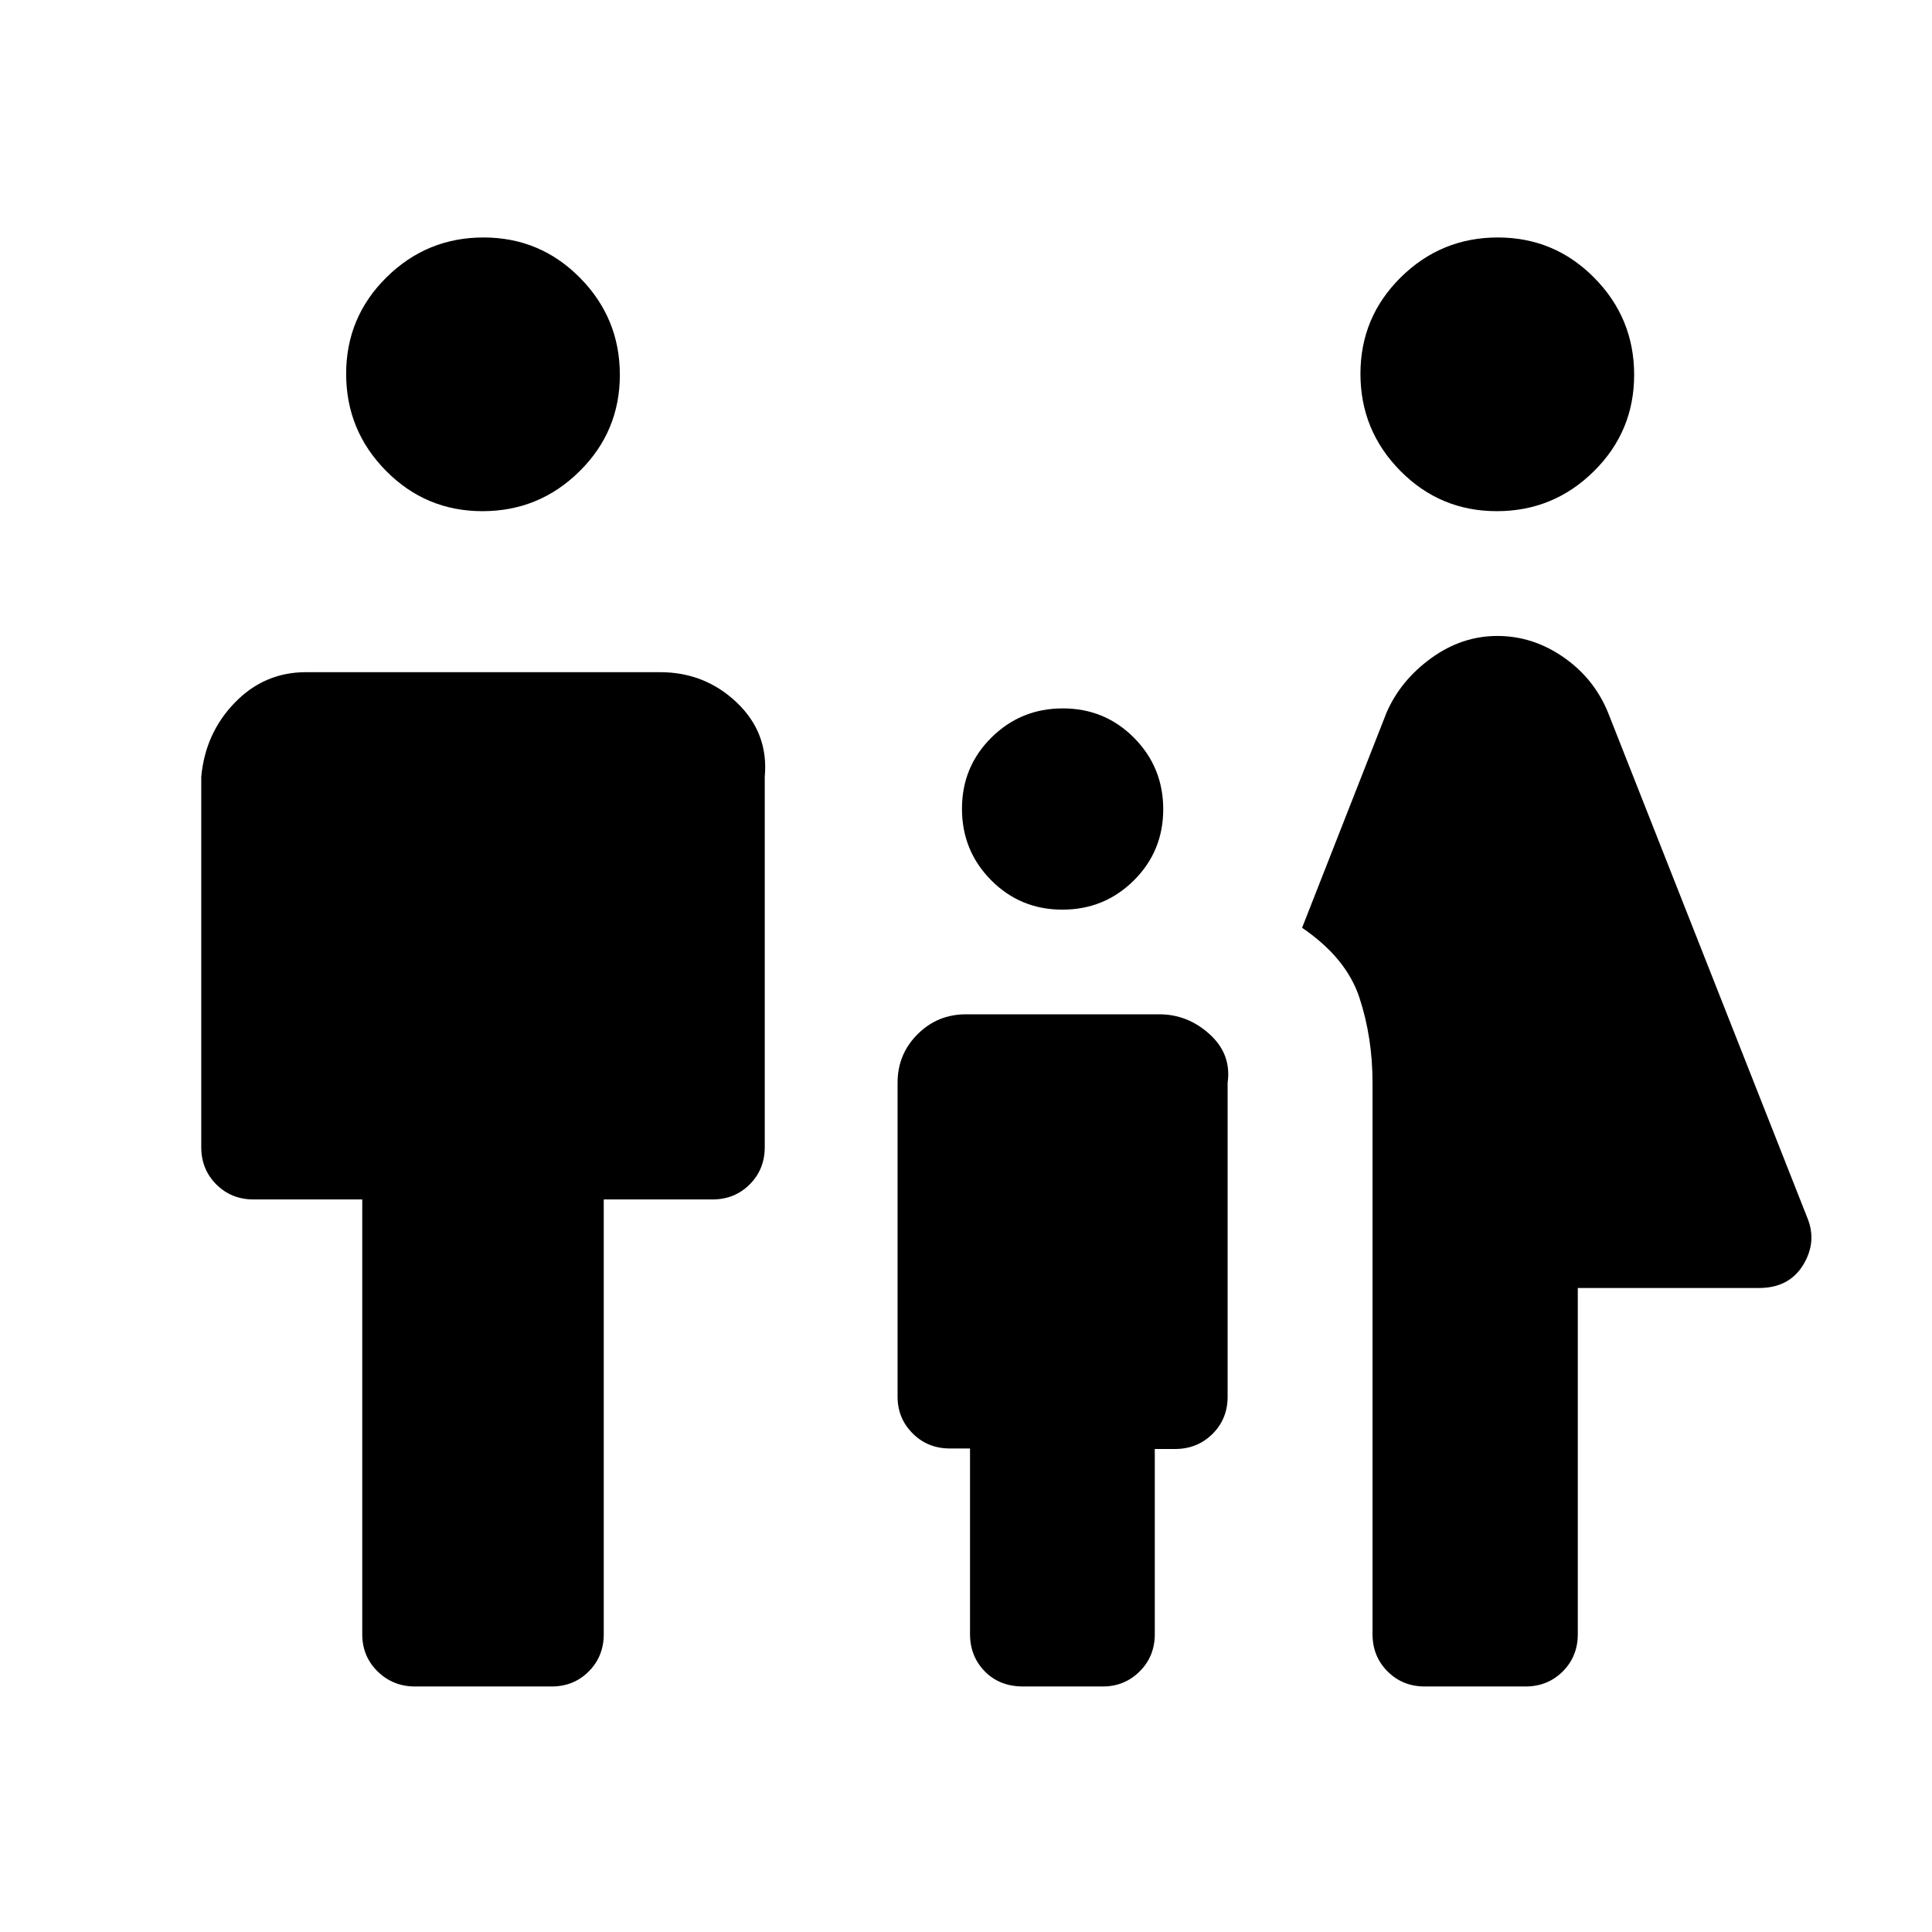 <svg xmlns="http://www.w3.org/2000/svg" height="20" viewBox="0 -960 960 960" width="20"><path d="M743.75-706q-28.15 0-47.95-20.05-19.8-20.05-19.8-48.2 0-28.15 20.05-47.95 20.05-19.8 48.2-19.8 28.15 0 47.95 20.05 19.8 20.05 19.8 48.2 0 28.15-20.05 47.95-20.05 19.8-48.2 19.8ZM682-148v-274q0-22.46-6.5-42.23Q669-484 647-499l42-107q7-16 22.2-27t32.8-11q17.6 0 32.8 10.5Q792-623 799-606l99 251q5 12-2 23.5T874-320h-90v172q0 11.05-7.47 18.52Q769.05-122 758-122h-50q-11.05 0-18.53-7.48Q682-136.95 682-148ZM527.88-508q-20.88 0-35.38-14.62-14.5-14.62-14.5-35.5 0-20.88 14.62-35.38 14.62-14.5 35.5-14.5 20.88 0 35.38 14.62 14.5 14.62 14.5 35.5 0 20.88-14.62 35.38-14.62 14.5-35.5 14.5ZM239.75-706q-28.15 0-47.95-20.05-19.8-20.05-19.8-48.2 0-28.15 20.05-47.95 20.05-19.8 48.2-19.8 28.15 0 47.95 20.05 19.8 20.05 19.8 48.2 0 28.15-20.05 47.95-20.05 19.8-48.2 19.8ZM180-148v-216h-54q-11.05 0-18.53-7.48Q100-378.95 100-390v-184q2-21.75 16.69-36.88Q131.38-626 152-626h176q22.27 0 38.14 15.12Q382-595.75 380-574v184q0 11.05-7.48 18.52Q365.05-364 354-364h-54v216q0 11.05-7.45 18.52-7.45 7.48-18.46 7.48h-67.83q-11.01 0-18.63-7.48Q180-136.95 180-148Zm302-.07v-92.19h-10q-11.05 0-18.52-7.5Q446-255.25 446-266v-156q0-14.17 9.92-24.08Q465.83-456 480-456h96q14.17 0 25.08 9.92Q612-436.17 610-422v156q0 11.05-7.53 18.52-7.53 7.48-18.66 7.48h-10v92q0 11.05-7.53 18.52Q558.75-122 548-122h-39.58q-11.72 0-19.07-7.49-7.35-7.5-7.35-18.58Z"/></svg>